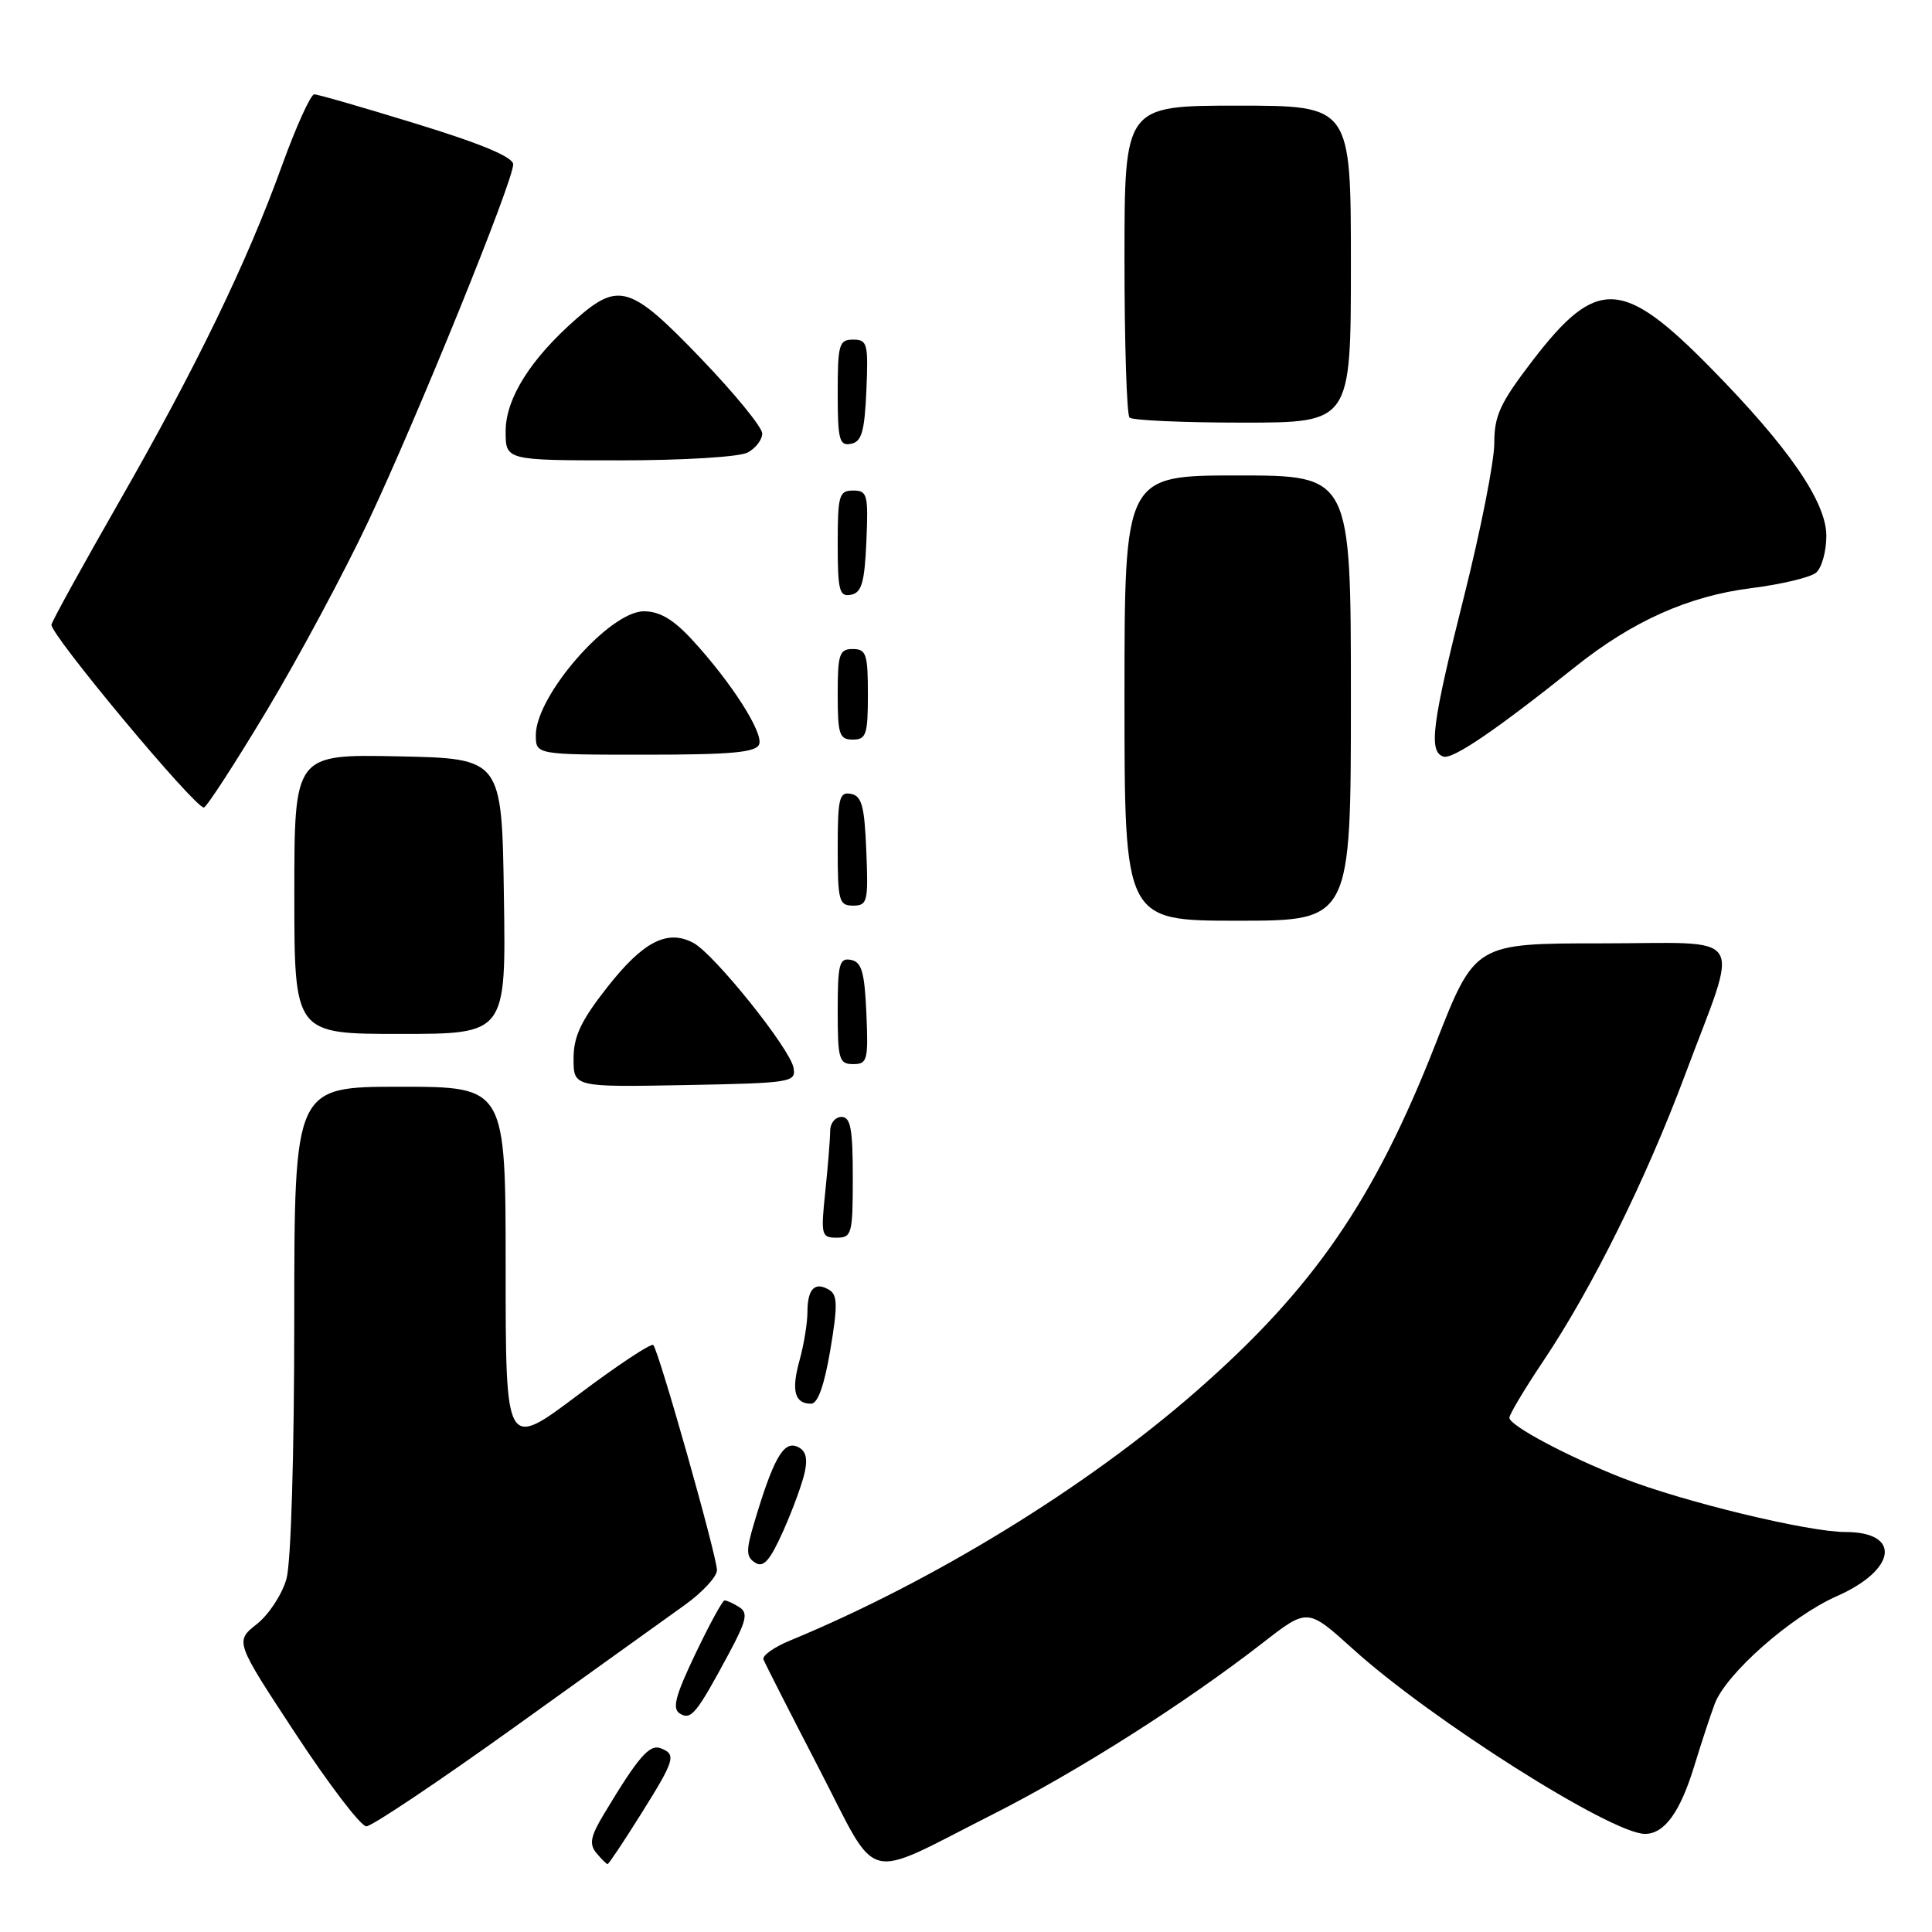 <?xml version="1.0" encoding="UTF-8" standalone="no"?>
<!DOCTYPE svg PUBLIC "-//W3C//DTD SVG 1.1//EN" "http://www.w3.org/Graphics/SVG/1.1/DTD/svg11.dtd" >
<svg xmlns="http://www.w3.org/2000/svg" xmlns:xlink="http://www.w3.org/1999/xlink" version="1.1" viewBox="0 0 256 256">
 <g >
 <path fill="currentColor"
d=" M 131.55 240.41 C 142.84 234.70 157.08 225.65 167.38 217.64 C 173.26 213.07 173.26 213.07 179.27 218.50 C 189.59 227.85 213.53 243.00 217.97 243.00 C 220.54 243.00 222.63 240.13 224.50 234.00 C 225.43 230.97 226.64 227.28 227.20 225.79 C 228.69 221.79 237.29 214.20 243.39 211.50 C 251.31 208.01 251.98 203.00 244.54 203.00 C 239.58 203.00 223.02 198.99 215.00 195.85 C 207.75 193.01 200.00 188.89 200.00 187.86 C 200.00 187.42 202.03 184.02 204.51 180.32 C 210.96 170.70 218.06 156.37 223.25 142.50 C 230.55 122.99 231.82 125.00 212.23 125.00 C 195.43 125.00 195.43 125.00 190.24 138.27 C 182.11 159.04 174.02 170.79 158.47 184.38 C 143.91 197.12 123.65 209.54 104.66 217.39 C 102.55 218.26 100.98 219.38 101.16 219.88 C 101.35 220.38 104.64 226.85 108.48 234.26 C 116.60 249.93 114.06 249.25 131.55 240.41 Z  M 84.89 240.44 C 89.44 233.18 89.66 232.47 87.54 231.65 C 86.06 231.09 84.58 232.79 80.08 240.28 C 78.24 243.32 78.04 244.34 79.02 245.53 C 79.70 246.34 80.36 247.00 80.51 247.00 C 80.66 247.00 82.63 244.05 84.89 240.44 Z  M 68.18 228.85 C 78.25 221.62 88.41 214.33 90.75 212.66 C 93.09 210.98 95.00 208.91 95.00 208.06 C 95.00 206.20 87.29 178.96 86.56 178.22 C 86.28 177.95 81.76 180.94 76.53 184.88 C 67.00 192.04 67.00 192.04 67.00 168.02 C 67.00 144.00 67.00 144.00 53.00 144.00 C 39.00 144.00 39.00 144.00 38.99 174.75 C 38.99 192.74 38.56 207.04 37.96 209.20 C 37.39 211.24 35.63 213.94 34.03 215.20 C 31.13 217.50 31.13 217.50 39.18 229.75 C 43.61 236.49 47.82 242.00 48.54 242.00 C 49.26 242.00 58.10 236.08 68.18 228.85 Z  M 96.54 219.18 C 98.93 214.72 99.16 213.71 97.95 212.95 C 97.15 212.44 96.28 212.05 96.00 212.07 C 95.72 212.09 93.98 215.29 92.13 219.17 C 89.48 224.72 89.04 226.41 90.08 227.05 C 91.57 227.97 92.27 227.12 96.54 219.18 Z  M 106.66 194.96 C 107.04 193.06 106.72 192.11 105.54 191.65 C 103.77 190.98 102.41 193.45 99.92 201.83 C 98.83 205.49 98.86 206.30 100.07 207.07 C 101.17 207.77 102.03 206.79 103.81 202.80 C 105.08 199.95 106.36 196.43 106.66 194.96 Z  M 110.02 178.88 C 111.00 173.08 110.98 171.60 109.91 170.94 C 108.00 169.76 107.00 170.75 106.99 173.81 C 106.99 175.29 106.52 178.19 105.94 180.26 C 104.83 184.28 105.29 186.00 107.47 186.00 C 108.36 186.00 109.22 183.60 110.02 178.88 Z  M 113.00 156.00 C 113.00 149.56 112.71 148.00 111.50 148.00 C 110.67 148.00 110.00 148.83 110.00 149.85 C 110.00 150.87 109.71 154.47 109.36 157.85 C 108.75 163.67 108.83 164.00 110.86 164.00 C 112.87 164.00 113.00 163.51 113.00 156.00 Z  M 105.15 141.50 C 104.72 138.98 94.65 126.42 91.88 124.94 C 88.44 123.10 85.23 124.75 80.50 130.77 C 76.97 135.26 76.00 137.32 76.00 140.28 C 76.00 144.05 76.00 144.05 90.75 143.78 C 104.87 143.51 105.49 143.42 105.15 141.50 Z  M 114.80 134.26 C 114.56 128.78 114.17 127.46 112.75 127.19 C 111.22 126.89 111.00 127.73 111.00 133.93 C 111.00 140.39 111.18 141.00 113.05 141.00 C 114.93 141.00 115.07 140.48 114.80 134.26 Z  M 66.77 118.75 C 66.50 100.50 66.50 100.50 52.75 100.22 C 39.00 99.94 39.00 99.94 39.00 118.47 C 39.00 137.00 39.00 137.00 53.02 137.00 C 67.05 137.00 67.05 137.00 66.77 118.75 Z  M 179.00 92.50 C 179.00 63.00 179.00 63.00 164.00 63.00 C 149.00 63.00 149.00 63.00 149.00 92.50 C 149.00 122.00 149.00 122.00 164.00 122.00 C 179.00 122.00 179.00 122.00 179.00 92.50 Z  M 114.79 112.76 C 114.55 106.80 114.19 105.46 112.75 105.19 C 111.21 104.89 111.00 105.75 111.00 112.43 C 111.00 119.39 111.17 120.00 113.04 120.00 C 114.94 120.00 115.07 119.48 114.79 112.76 Z  M 35.29 94.25 C 39.50 87.24 45.60 75.88 48.84 69.00 C 55.37 55.13 68.00 24.02 68.00 21.78 C 68.00 20.82 63.82 19.06 55.25 16.43 C 48.24 14.27 42.11 12.50 41.64 12.50 C 41.17 12.50 39.23 16.77 37.34 22.00 C 32.71 34.82 25.96 48.74 15.69 66.66 C 10.99 74.88 6.99 82.12 6.82 82.76 C 6.51 83.89 25.76 107.00 27.01 107.00 C 27.35 107.00 31.08 101.26 35.29 94.25 Z  M 208.75 88.34 C 216.33 82.29 223.76 78.97 232.07 77.93 C 236.03 77.43 239.88 76.51 240.63 75.89 C 241.39 75.26 242.00 73.06 242.00 70.99 C 242.00 66.52 237.02 59.28 226.75 48.83 C 215.00 36.86 211.58 36.70 203.09 47.76 C 198.77 53.40 198.00 55.05 198.00 58.74 C 198.00 61.13 196.20 70.25 194.00 79.00 C 189.73 95.97 189.27 99.59 191.25 100.25 C 192.47 100.67 198.23 96.75 208.75 88.34 Z  M 100.59 98.63 C 101.18 97.09 96.87 90.36 91.69 84.75 C 89.22 82.07 87.40 81.00 85.32 81.00 C 80.75 81.00 71.00 92.17 71.00 97.40 C 71.00 100.00 71.00 100.00 85.53 100.00 C 96.90 100.00 100.18 99.70 100.59 98.63 Z  M 115.00 92.00 C 115.00 86.67 114.78 86.00 113.00 86.00 C 111.22 86.00 111.00 86.67 111.00 92.00 C 111.00 97.33 111.22 98.00 113.00 98.00 C 114.78 98.00 115.00 97.33 115.00 92.00 Z  M 114.80 71.74 C 115.07 65.52 114.93 65.00 113.05 65.00 C 111.18 65.00 111.00 65.61 111.00 72.07 C 111.00 78.27 111.22 79.11 112.75 78.81 C 114.17 78.54 114.56 77.22 114.80 71.74 Z  M 99.07 59.96 C 100.13 59.40 101.00 58.26 101.00 57.44 C 101.00 56.62 97.34 52.14 92.86 47.48 C 83.59 37.82 81.99 37.31 76.36 42.25 C 70.29 47.57 67.00 52.81 67.00 57.15 C 67.00 61.00 67.00 61.00 82.07 61.00 C 90.54 61.00 97.98 60.55 99.07 59.96 Z  M 114.80 51.74 C 115.07 45.52 114.93 45.00 113.05 45.00 C 111.18 45.00 111.00 45.61 111.00 52.07 C 111.00 58.27 111.22 59.11 112.75 58.81 C 114.17 58.54 114.56 57.22 114.80 51.74 Z  M 179.00 35.00 C 179.00 14.00 179.00 14.00 164.00 14.00 C 149.00 14.00 149.00 14.00 149.00 34.33 C 149.00 45.52 149.30 54.97 149.67 55.33 C 150.03 55.70 156.78 56.00 164.67 56.00 C 179.00 56.00 179.00 56.00 179.00 35.00 Z "/>
</g>
</svg>